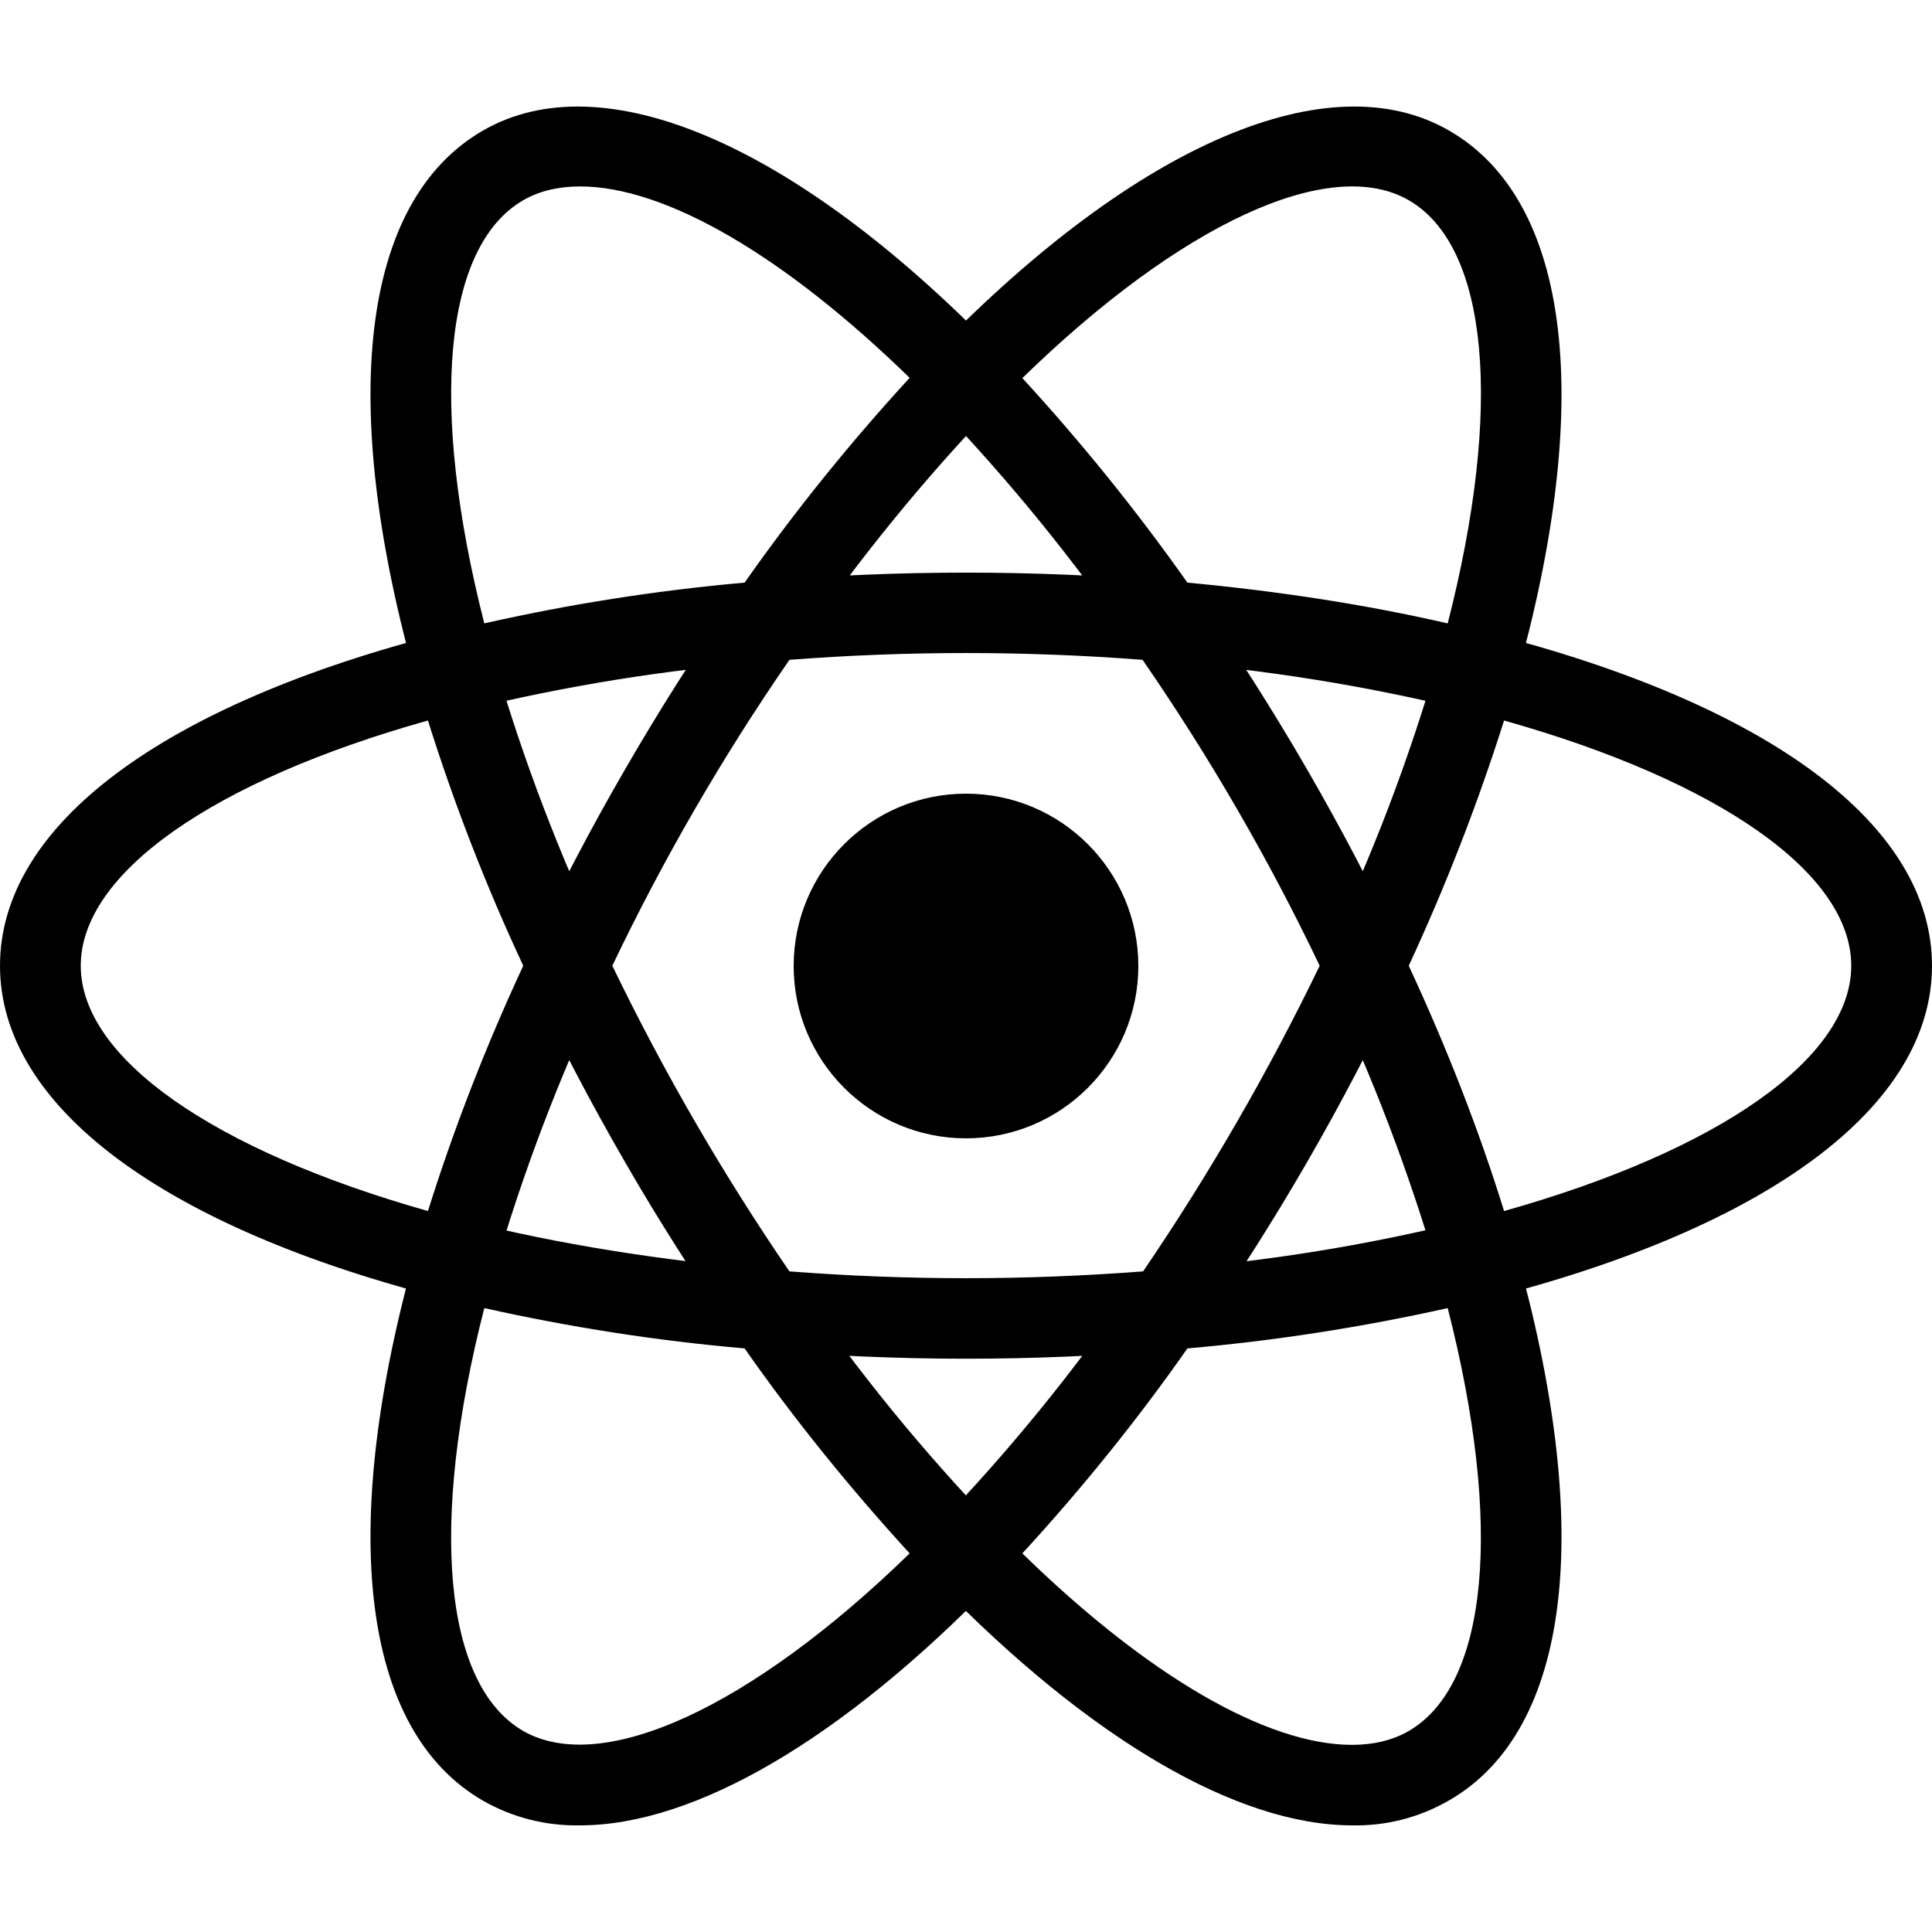 <?xml version="1.0" encoding="UTF-8"?>
<svg xmlns="http://www.w3.org/2000/svg" xmlns:xlink="http://www.w3.org/1999/xlink" width="30px" height="30px" viewBox="0 0 30 30" version="1.1">
<g id="surface1">
<path style=" stroke:none;fill-rule:nonzero;fill:rgb(0%,0%,0%);fill-opacity:1;" d="M 15 12.324 C 13.523 12.324 12.324 13.523 12.324 15 C 12.324 16.477 13.523 17.676 15 17.676 C 16.477 17.676 17.676 16.477 17.676 15 C 17.676 13.523 16.477 12.324 15 12.324 Z M 7.508 20.316 L 6.918 20.172 C 2.523 19.059 0 17.172 0 14.996 C 0 12.816 2.523 10.934 6.918 9.82 L 7.508 9.672 L 7.676 10.258 C 8.121 11.793 8.691 13.285 9.379 14.73 L 9.508 14.996 L 9.379 15.262 C 8.691 16.703 8.121 18.199 7.676 19.734 Z M 6.645 11.188 C 3.305 12.125 1.254 13.562 1.254 14.996 C 1.254 16.426 3.305 17.859 6.645 18.805 C 7.055 17.5 7.551 16.23 8.125 14.996 C 7.547 13.758 7.055 12.492 6.645 11.188 Z M 22.492 20.316 L 22.324 19.73 C 21.879 18.199 21.309 16.703 20.621 15.262 L 20.492 14.996 L 20.621 14.727 C 21.309 13.289 21.879 11.793 22.324 10.254 L 22.492 9.672 L 23.082 9.82 C 27.477 10.934 30 12.816 30 14.996 C 30 17.172 27.477 19.059 23.082 20.172 Z M 21.875 14.996 C 22.477 16.293 22.973 17.57 23.355 18.805 C 26.699 17.863 28.746 16.426 28.746 14.996 C 28.746 13.562 26.695 12.129 23.355 11.188 C 22.945 12.484 22.449 13.758 21.875 14.996 Z M 6.637 11.18 L 6.469 10.594 C 5.234 6.238 5.609 3.117 7.5 2.027 C 9.355 0.957 12.328 2.223 15.449 5.426 L 15.875 5.859 L 15.449 6.293 C 14.34 7.445 13.332 8.688 12.422 10.004 L 12.25 10.242 L 11.957 10.27 C 10.359 10.395 8.777 10.648 7.227 11.031 Z M 9.008 2.895 C 8.672 2.895 8.375 2.965 8.125 3.109 C 6.883 3.828 6.664 6.32 7.52 9.68 C 8.852 9.379 10.199 9.168 11.562 9.047 C 12.344 7.934 13.203 6.871 14.125 5.867 C 12.176 3.969 10.332 2.895 9.008 2.895 Z M 20.996 28.344 C 20.992 28.344 20.992 28.344 20.996 28.344 C 19.215 28.344 16.922 27.008 14.551 24.566 L 14.125 24.129 L 14.551 23.695 C 15.66 22.543 16.668 21.305 17.578 19.984 L 17.742 19.746 L 18.039 19.715 C 19.633 19.594 21.215 19.34 22.773 18.953 L 23.363 18.809 L 23.531 19.395 C 24.766 23.75 24.391 26.871 22.5 27.957 C 22.039 28.223 21.523 28.355 20.996 28.344 Z M 15.875 24.121 C 17.82 26.02 19.668 27.094 20.992 27.094 L 20.996 27.094 C 21.328 27.094 21.625 27.023 21.875 26.879 C 23.113 26.16 23.34 23.672 22.48 20.312 C 21.148 20.609 19.793 20.82 18.438 20.938 C 17.656 22.055 16.797 23.117 15.875 24.121 Z M 23.363 11.18 L 22.773 11.031 C 21.215 10.648 19.633 10.395 18.039 10.27 L 17.742 10.242 L 17.578 10.004 C 16.668 8.688 15.66 7.445 14.551 6.293 L 14.125 5.859 L 14.551 5.426 C 17.672 2.223 20.645 0.957 22.5 2.027 C 24.391 3.113 24.766 6.238 23.531 10.594 Z M 18.438 9.047 C 19.863 9.18 21.223 9.391 22.48 9.68 C 23.34 6.32 23.117 3.828 21.875 3.109 C 20.641 2.398 18.316 3.492 15.875 5.871 C 16.797 6.875 17.652 7.934 18.438 9.047 Z M 9.008 28.344 C 8.48 28.355 7.957 28.223 7.5 27.961 C 5.609 26.871 5.234 23.75 6.469 19.395 L 6.637 18.809 L 7.227 18.957 C 8.672 19.32 10.266 19.574 11.957 19.719 L 12.25 19.746 L 12.418 19.984 C 13.324 21.305 14.336 22.543 15.445 23.695 L 15.867 24.133 L 15.445 24.566 C 13.078 27.008 10.785 28.344 9.008 28.344 Z M 7.52 20.312 C 6.66 23.672 6.887 26.164 8.125 26.879 C 9.359 27.582 11.68 26.5 14.125 24.121 C 13.203 23.113 12.344 22.055 11.562 20.938 C 10.199 20.82 8.852 20.609 7.52 20.312 Z M 15 21.098 C 13.969 21.098 12.914 21.055 11.855 20.965 L 11.562 20.941 L 11.391 20.699 C 10.797 19.84 10.23 18.957 9.707 18.047 C 9.18 17.137 8.695 16.211 8.246 15.262 L 8.121 14.996 L 8.246 14.727 C 8.695 13.781 9.18 12.852 9.707 11.945 C 10.223 11.051 10.789 10.156 11.391 9.293 L 11.562 9.047 L 11.855 9.023 C 13.949 8.848 16.055 8.848 18.145 9.023 L 18.438 9.047 L 18.609 9.293 C 19.805 11.012 20.859 12.832 21.754 14.727 L 21.879 14.996 L 21.754 15.262 C 20.859 17.156 19.809 18.98 18.609 20.699 L 18.438 20.941 L 18.145 20.965 C 17.09 21.055 16.031 21.098 15 21.098 Z M 12.258 19.742 C 14.102 19.883 15.898 19.883 17.75 19.742 C 18.777 18.234 19.695 16.645 20.492 14.996 C 19.703 13.344 18.785 11.758 17.742 10.246 C 15.918 10.105 14.082 10.105 12.258 10.246 C 11.215 11.758 10.297 13.344 9.508 14.996 C 10.305 16.645 11.223 18.23 12.258 19.742 Z M 12.258 19.742 "/>
</g>
</svg>